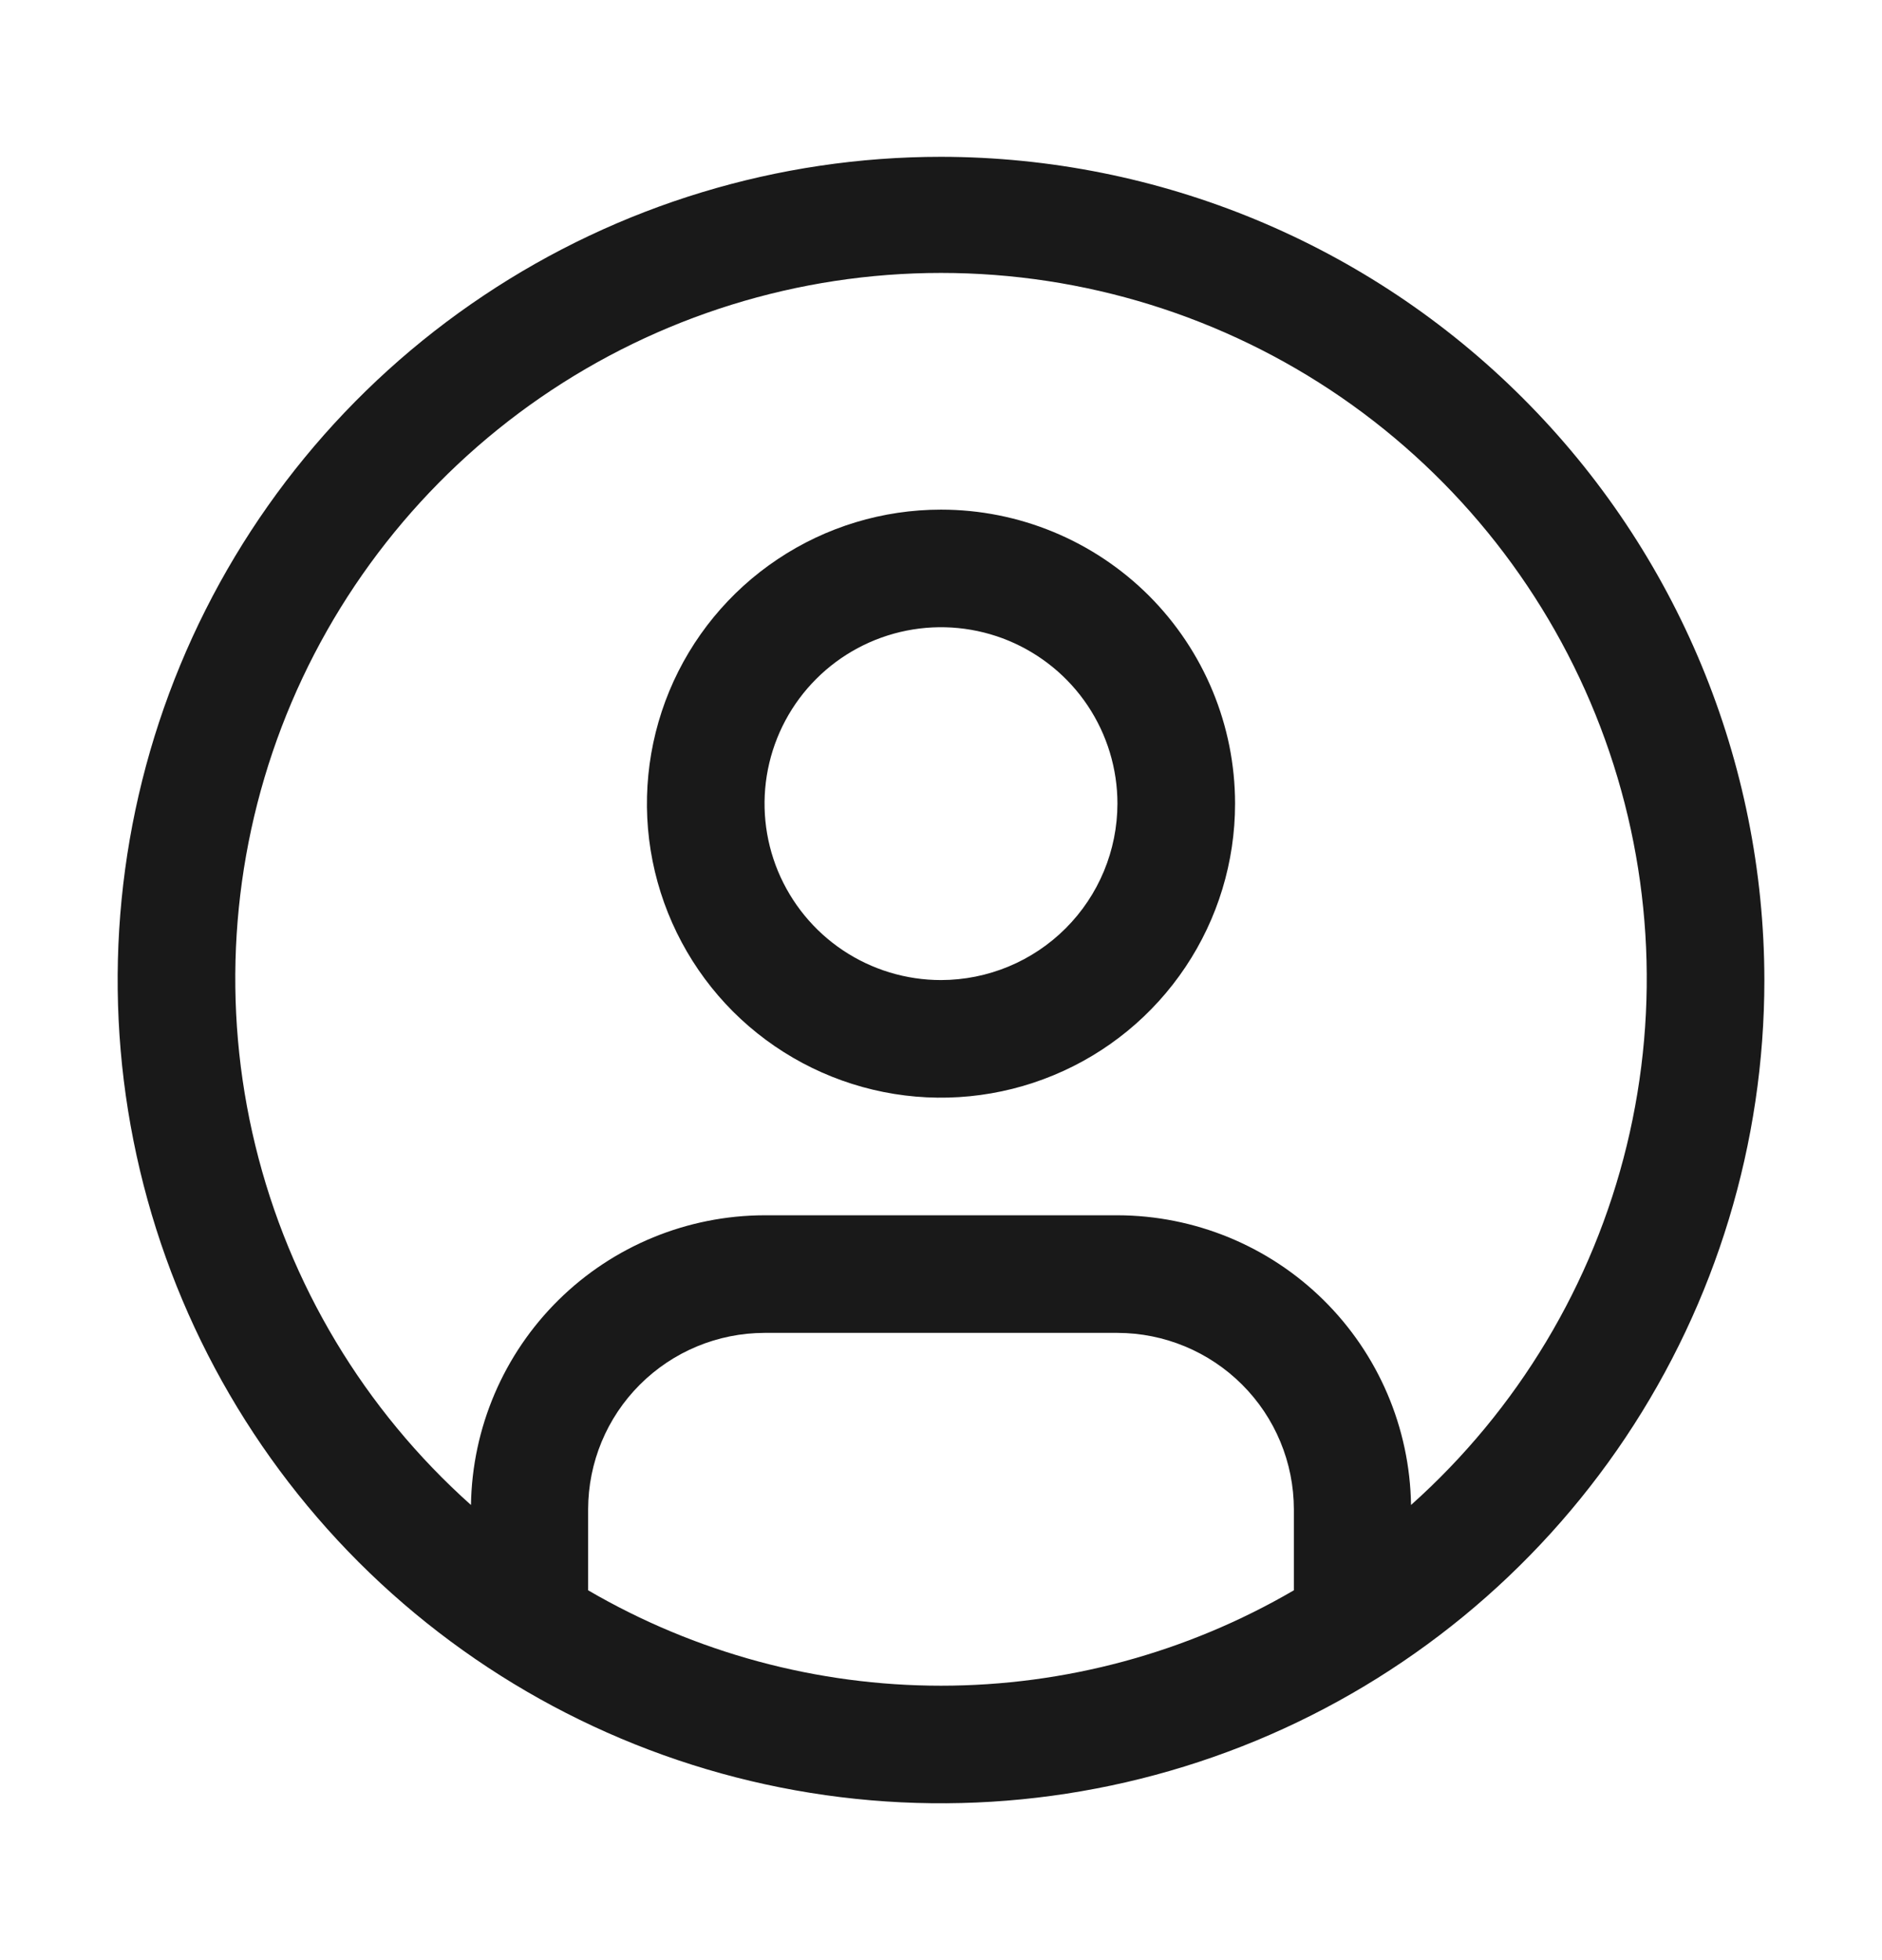 <svg width="24" height="25" viewBox="0 0 24 25" fill="none" xmlns="http://www.w3.org/2000/svg">
<path d="M12 6.5C11.258 6.5 10.533 6.72 9.917 7.132C9.3 7.544 8.819 8.13 8.535 8.815C8.252 9.5 8.177 10.254 8.322 10.982C8.467 11.709 8.824 12.377 9.348 12.902C9.873 13.426 10.541 13.783 11.268 13.928C11.996 14.073 12.75 13.998 13.435 13.714C14.12 13.431 14.706 12.95 15.118 12.333C15.53 11.717 15.75 10.992 15.75 10.25C15.75 9.255 15.355 8.302 14.652 7.598C13.948 6.895 12.995 6.5 12 6.5ZM12 12.5C11.555 12.5 11.12 12.368 10.75 12.121C10.38 11.874 10.092 11.522 9.921 11.111C9.751 10.7 9.706 10.248 9.793 9.811C9.88 9.375 10.094 8.974 10.409 8.659C10.724 8.344 11.125 8.13 11.561 8.043C11.998 7.956 12.45 8.001 12.861 8.171C13.272 8.342 13.624 8.63 13.871 9C14.118 9.37 14.25 9.805 14.25 10.25C14.249 10.847 14.012 11.418 13.59 11.84C13.168 12.262 12.597 12.499 12 12.5Z" fill="#191919"/>
<path d="M12 2C9.923 2 7.893 2.616 6.167 3.77C4.44 4.923 3.094 6.563 2.299 8.482C1.505 10.4 1.297 12.512 1.702 14.548C2.107 16.585 3.107 18.456 4.575 19.925C6.044 21.393 7.915 22.393 9.952 22.798C11.988 23.203 14.1 22.995 16.018 22.201C17.937 21.406 19.577 20.06 20.73 18.334C21.884 16.607 22.5 14.577 22.5 12.5C22.497 9.716 21.39 7.047 19.421 5.079C17.453 3.11 14.784 2.003 12 2ZM7.5 20.283V19.25C7.501 18.653 7.738 18.081 8.16 17.66C8.582 17.238 9.153 17.001 9.75 17H14.25C14.847 17.001 15.418 17.238 15.84 17.66C16.262 18.081 16.499 18.653 16.5 19.25V20.283C15.134 21.08 13.581 21.5 12 21.5C10.419 21.5 8.866 21.08 7.5 20.283ZM17.994 19.195C17.979 18.211 17.578 17.272 16.878 16.581C16.178 15.89 15.234 15.502 14.25 15.5H9.75C8.766 15.502 7.822 15.89 7.122 16.581C6.422 17.272 6.021 18.211 6.006 19.195C4.646 17.98 3.687 16.381 3.256 14.61C2.824 12.838 2.942 10.977 3.591 9.273C4.241 7.57 5.393 6.104 6.895 5.069C8.397 4.035 10.177 3.481 12 3.481C13.824 3.481 15.604 4.035 17.106 5.069C18.607 6.104 19.759 7.57 20.409 9.273C21.059 10.977 21.176 12.838 20.745 14.61C20.314 16.381 19.354 17.98 17.994 19.195Z" fill="#191919"/>
</svg>
